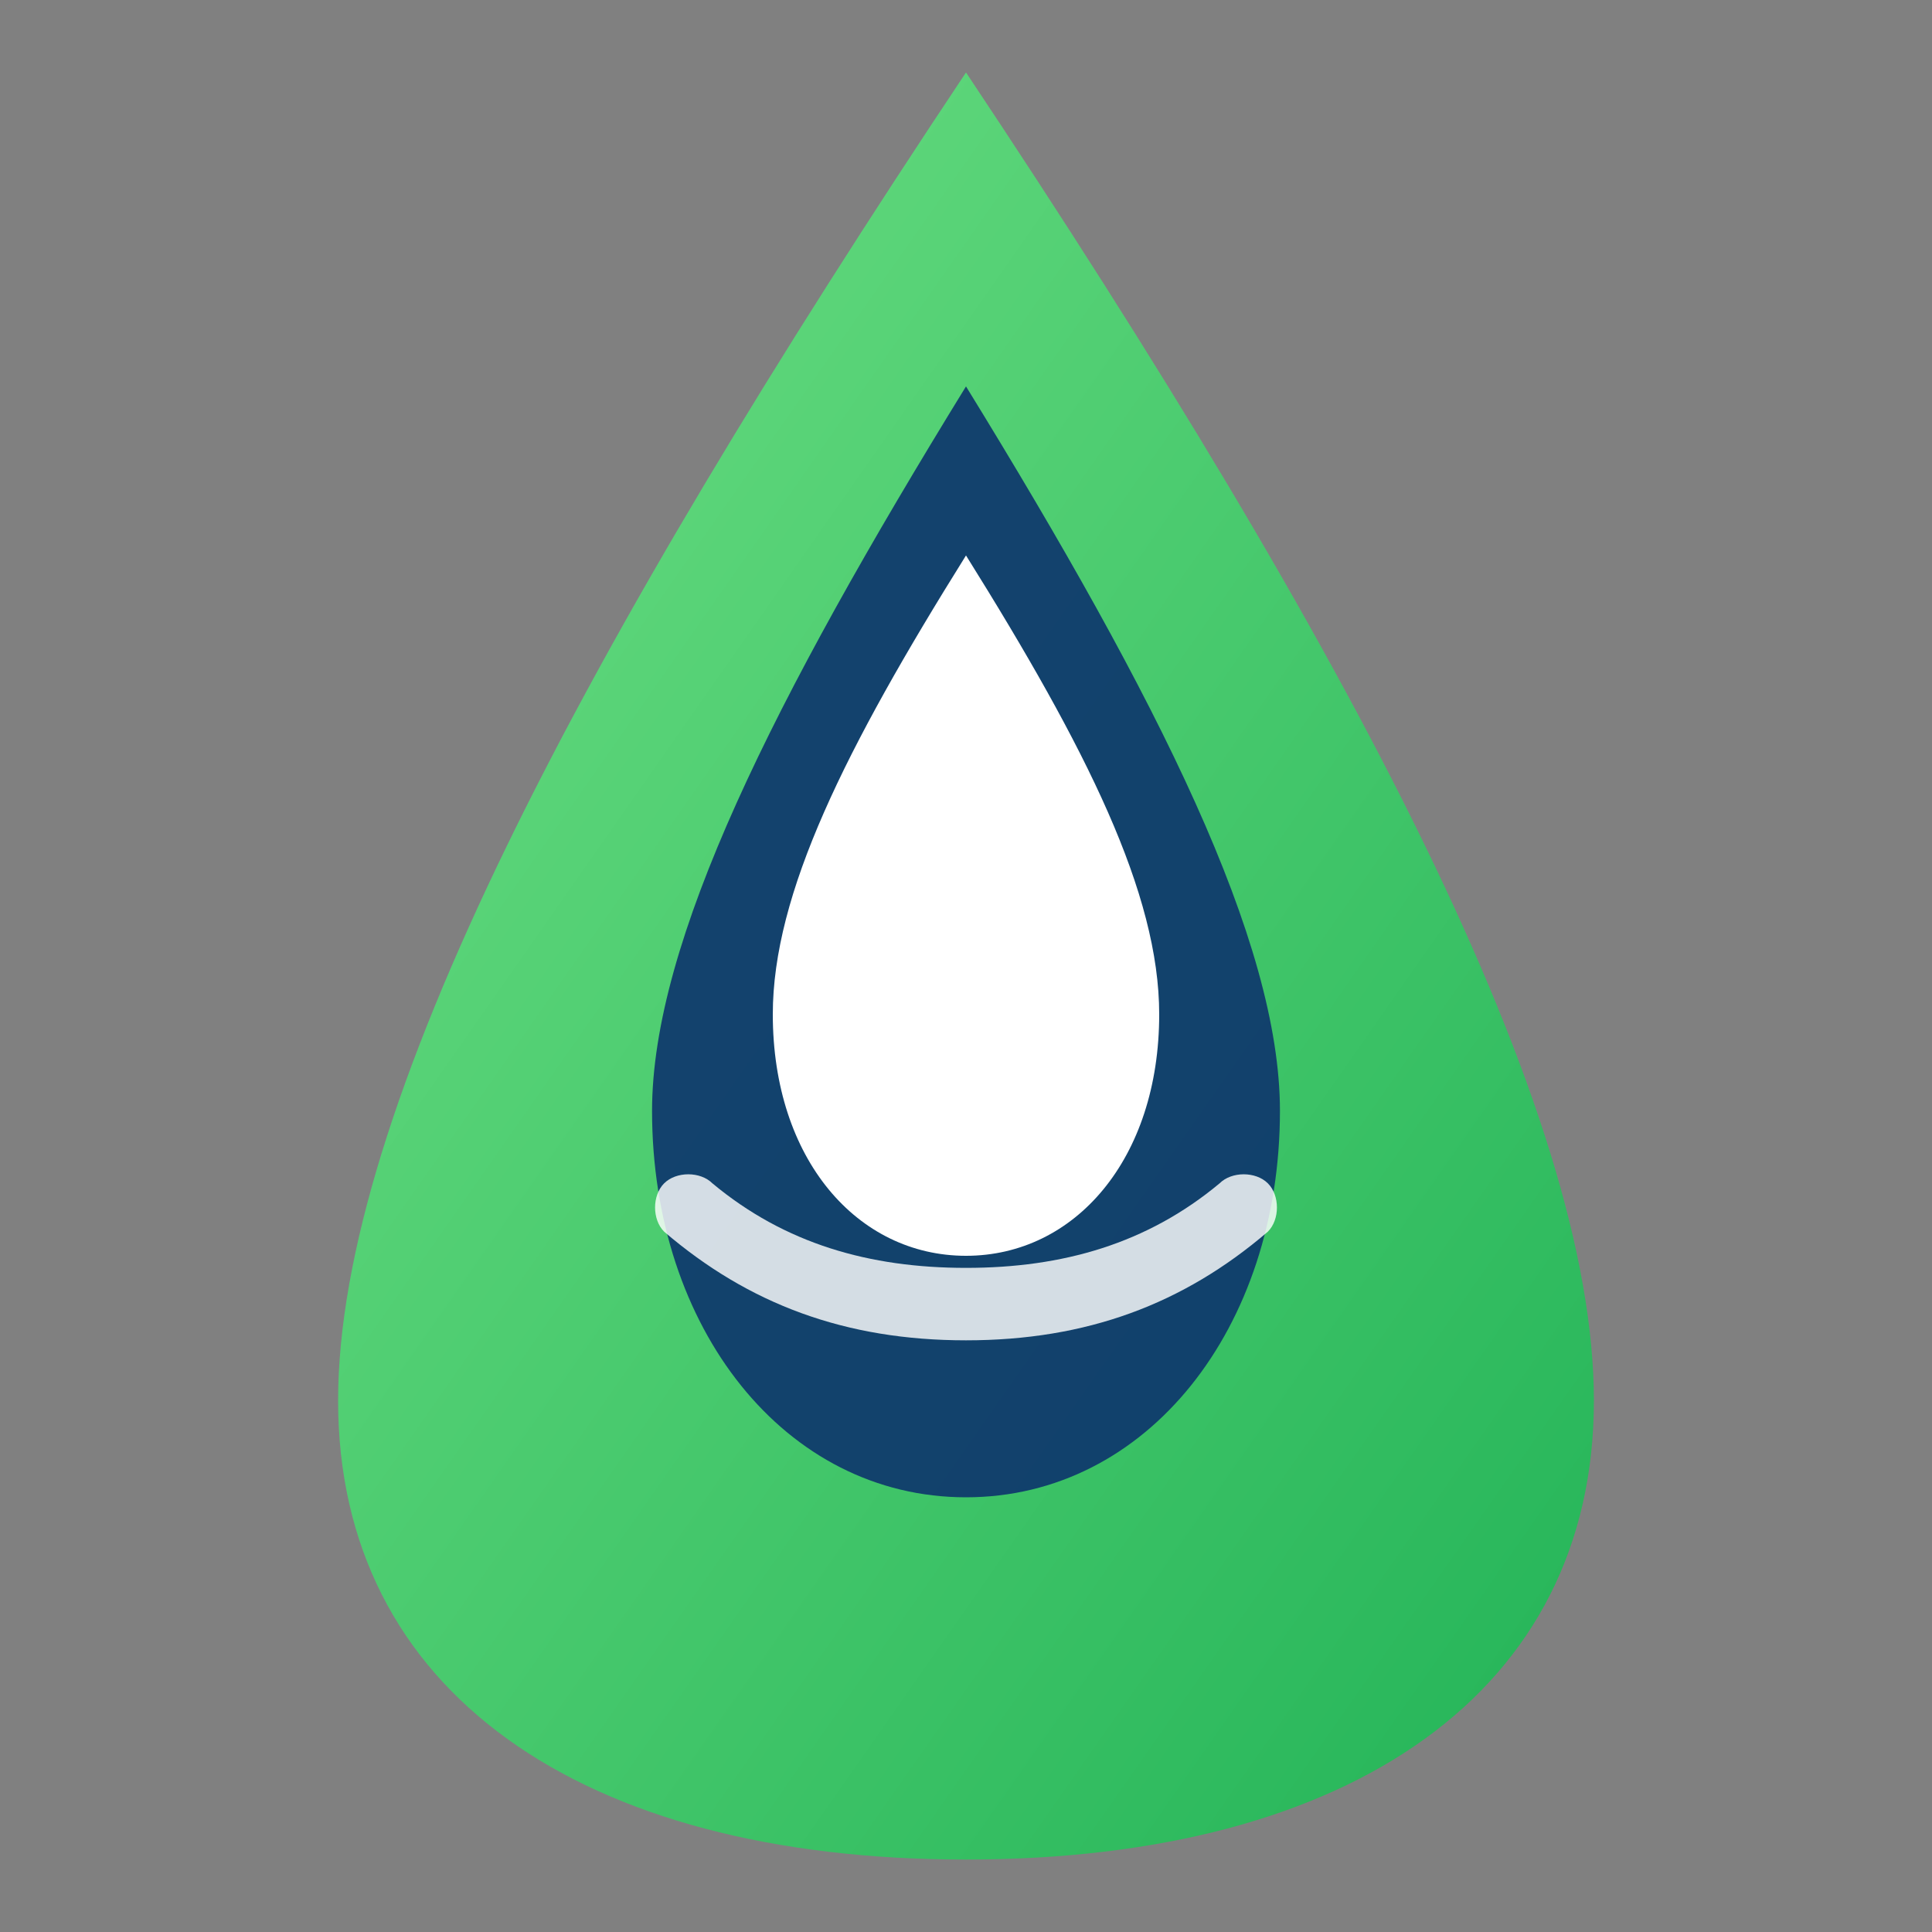<svg xmlns="http://www.w3.org/2000/svg" viewBox="0 0 160 160" role="img" aria-labelledby="title desc">
  <rect x="0" y="0" width="160" height="160" fill="#808080" stroke="none"/>
  <title id="title">AquaPump logomark</title>
  <desc id="desc">Green water droplet with cresting waves</desc>
  <defs>
    <linearGradient id="outerGradient" x1="0%" x2="100%" y1="0%" y2="100%">
      <stop offset="0%" stop-color="#6ee084" />
      <stop offset="100%" stop-color="#22b357" />
    </linearGradient>
  </defs>
  <path fill="url(#outerGradient)" d="M80 6c-32 48-52 86-52 110 0 24 20 38 52 38s52-14 52-38c0-24-20-62-52-110Z" />
  <path fill="#0f3a6d" d="M80 32 c -16 26 -26 46 -26 60 c 0 18 11 32 26 32 s 26 -14 26 -32 c 0 -14 -10 -34 -26 -60 Z" opacity="0.94" />
  <path fill="white" d="M80 46 c -10 16 -16 28 -16 38 c 0 12 7 20 16 20 s 16 -8 16 -20 c 0 -10 -6 -22 -16 -38 Z" />
  <path fill="white" opacity="0.82" d="M55 102 c 7 6 15 9 25 9 s 18 -3 25 -9 c 1 -1 1 -3 0 -4 c -1 -1 -3 -1 -4 0 c -6 5 -13 7 -21 7 s -15 -2 -21 -7 c -1 -1 -3 -1 -4 0 c -1 1 -1 3 0 4 Z" />
</svg>
